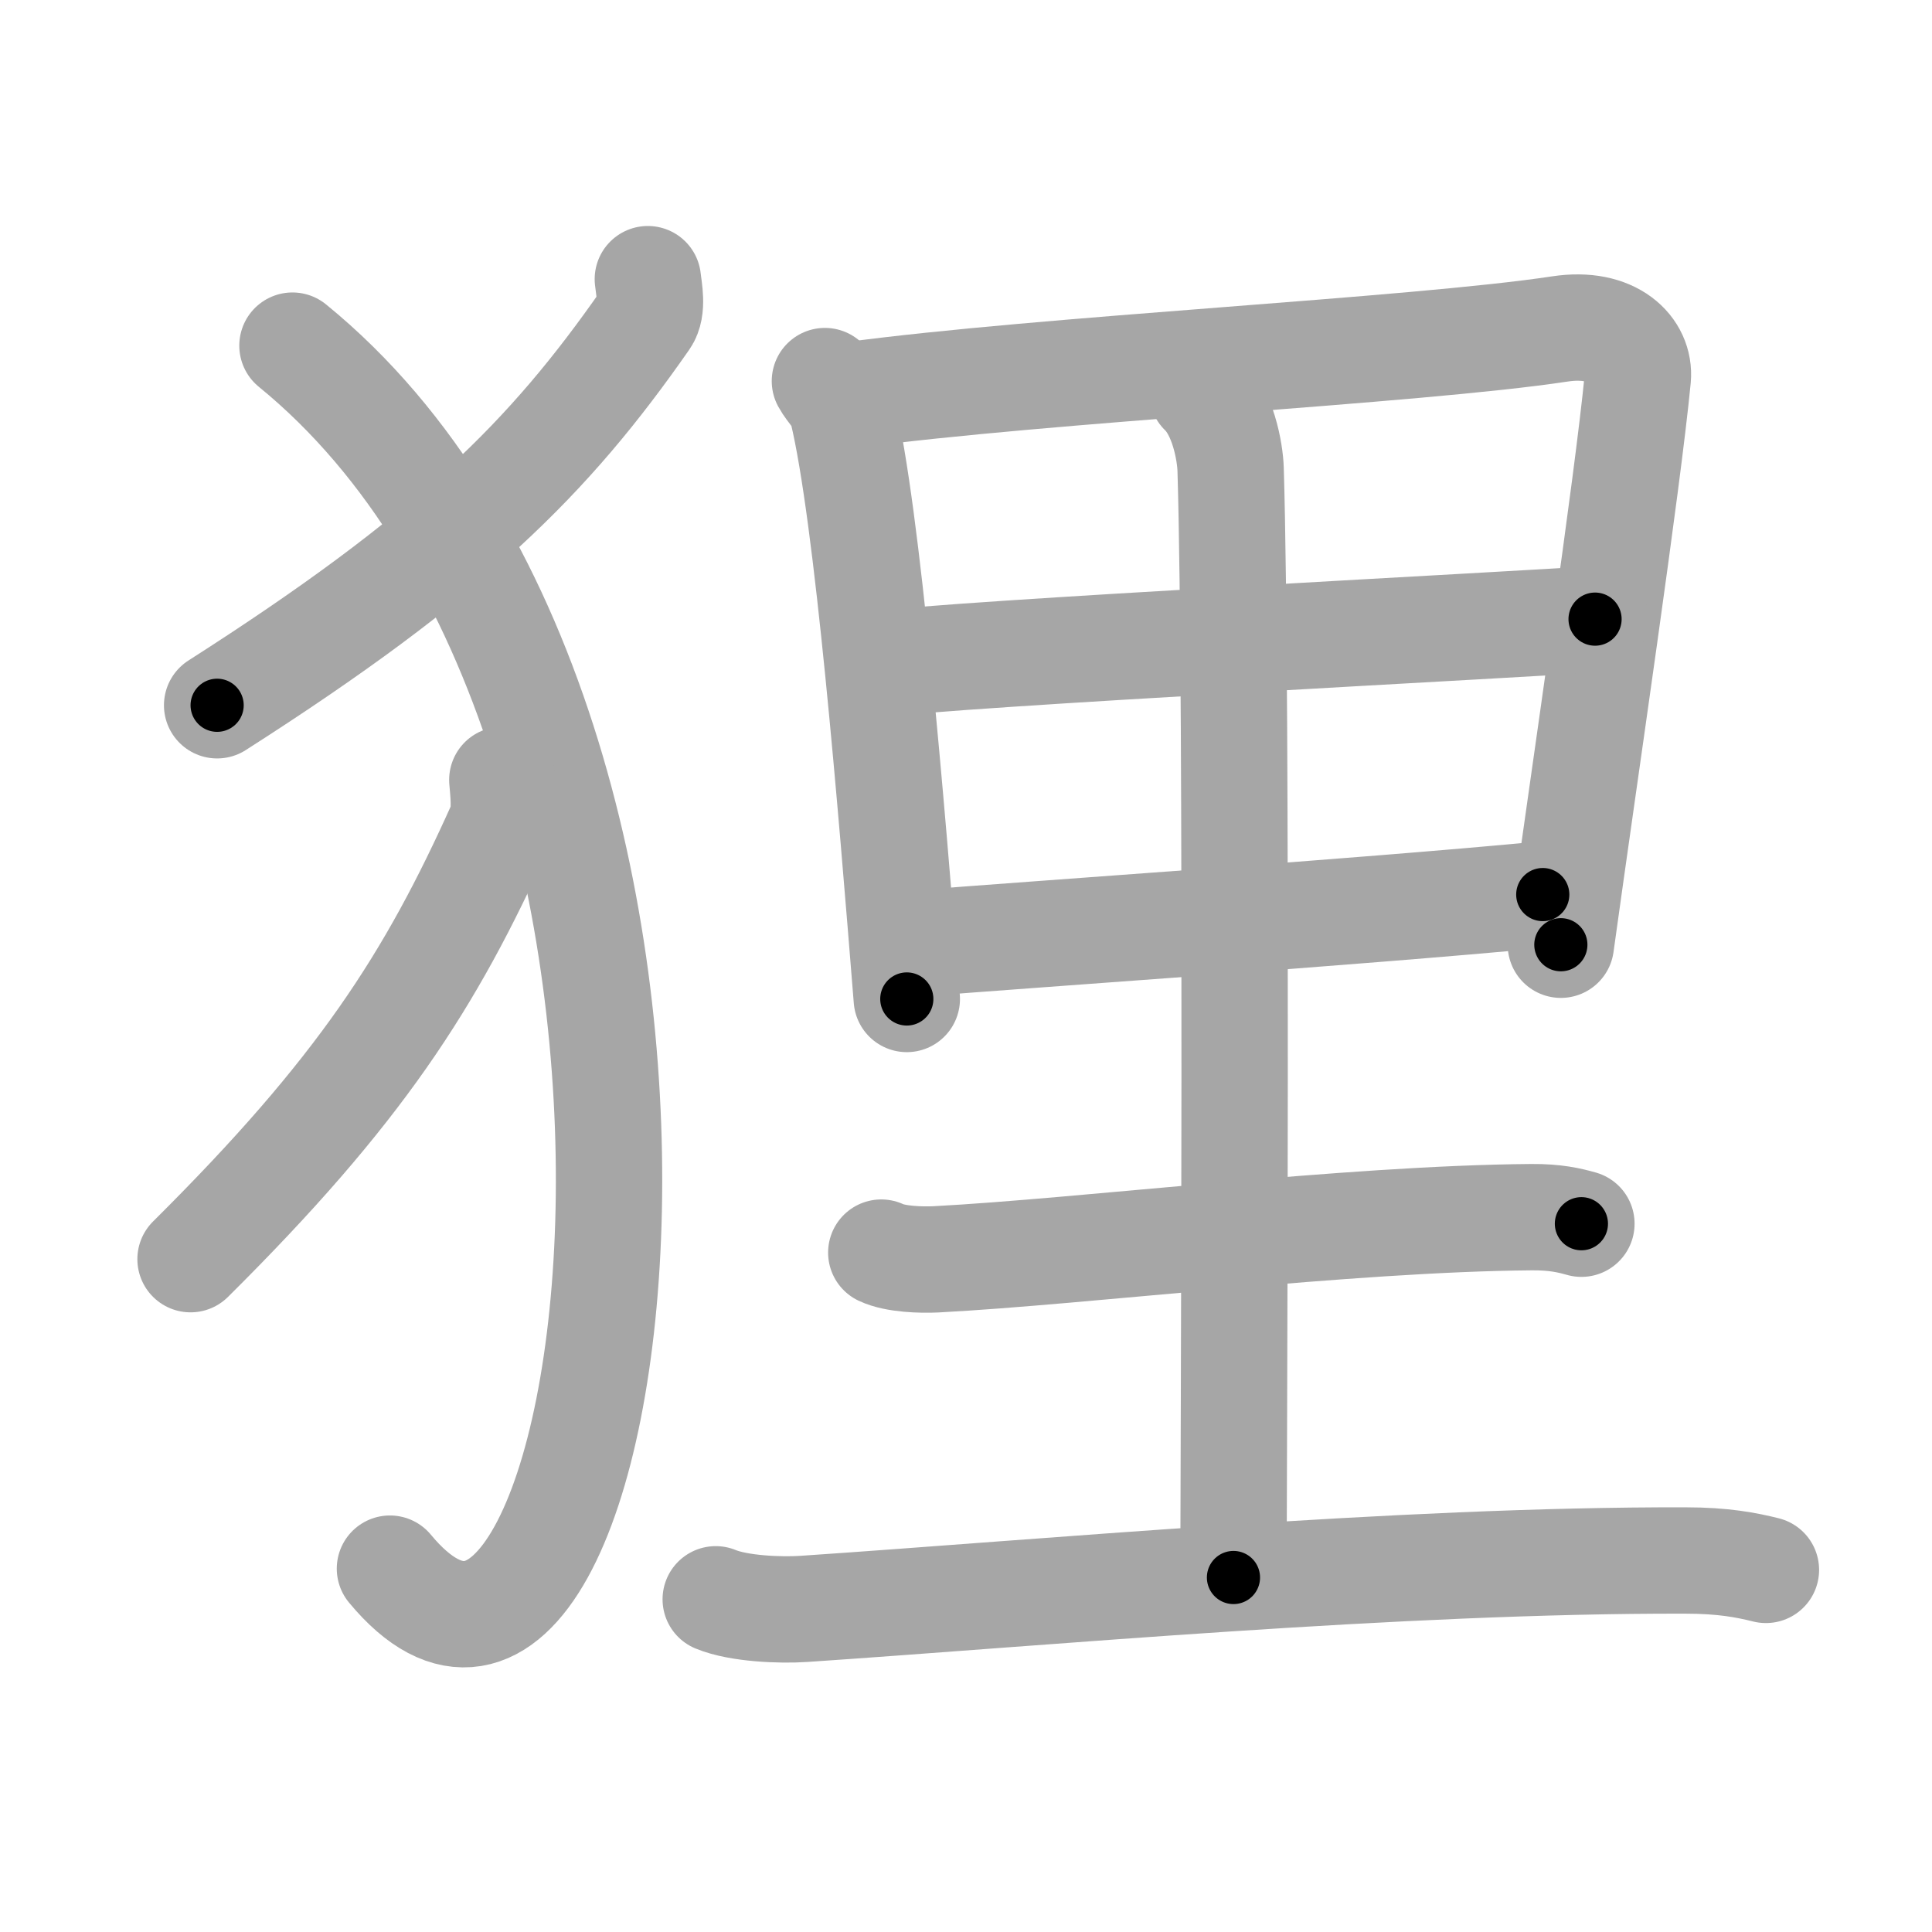 <svg xmlns="http://www.w3.org/2000/svg" viewBox="0 0 109 109" id="72f8"><g fill="none" stroke="#a6a6a6" stroke-width="6" stroke-linecap="round" stroke-linejoin="round"><g><g><path d="M36.55,15.75c0.06,0.57,0.3,1.66-0.13,2.27c-5.44,7.81-10.96,13.33-24.17,21.77" /><path d="M16.5,19.5c27,22,18.75,85,5.5,69" /><path d="M28.34,44c0.05,0.64,0.21,1.87-0.1,2.56c-3.94,8.78-7.93,14.99-17.49,24.48" /></g><g><g><path d="M46.54,21.5c0.31,0.57,0.82,0.96,0.99,1.67c1.42,5.88,2.75,22.23,3.63,33.19" /><path d="M48.01,22.29c10.98-1.48,31.79-2.49,39.99-3.73c3.01-0.46,4.55,1.16,4.4,2.77c-0.57,5.93-2.97,22.07-4.34,31.97" /><path d="M49.55,37.49c3.58-0.58,37.49-2.32,40.44-2.56" /><path d="M51.22,53.27c7.9-0.63,24.91-1.77,35.82-2.8" /></g><path d="M67.83,22.13c1.17,1.12,1.57,3.35,1.6,4.36c0.39,12.89,0.16,57.85,0.16,62.51" /><path d="M49.72,70.67c0.8,0.38,2.27,0.42,3.08,0.38c8.36-0.44,23.26-2.3,33.61-2.38c1.34-0.01,2.14,0.18,2.81,0.37" /><path d="M40.38,90.23c1.3,0.54,3.68,0.63,4.98,0.54c13.52-0.91,33.62-2.77,49.72-2.73c2.17,0,3.46,0.26,4.55,0.53" /></g></g></g><g fill="none" stroke="#000" stroke-width="3" stroke-linecap="round" stroke-linejoin="round"><path d="M36.55,15.75c0.06,0.57,0.3,1.66-0.13,2.27c-5.44,7.81-10.96,13.33-24.17,21.77" stroke-dasharray="35.104" stroke-dashoffset="35.104"><animate attributeName="stroke-dashoffset" values="35.104;35.104;0" dur="0.351s" fill="freeze" begin="0s;72f8.click" /></path><path d="M16.5,19.5c27,22,18.75,85,5.5,69" stroke-dasharray="84.357" stroke-dashoffset="84.357"><animate attributeName="stroke-dashoffset" values="84.357" fill="freeze" begin="72f8.click" /><animate attributeName="stroke-dashoffset" values="84.357;84.357;0" keyTimes="0;0.356;1" dur="0.985s" fill="freeze" begin="0s;72f8.click" /></path><path d="M28.34,44c0.05,0.64,0.21,1.87-0.1,2.56c-3.94,8.78-7.93,14.99-17.49,24.48" stroke-dasharray="32.88" stroke-dashoffset="32.88"><animate attributeName="stroke-dashoffset" values="32.88" fill="freeze" begin="72f8.click" /><animate attributeName="stroke-dashoffset" values="32.88;32.88;0" keyTimes="0;0.75;1" dur="1.314s" fill="freeze" begin="0s;72f8.click" /></path><path d="M46.54,21.5c0.31,0.57,0.82,0.96,0.99,1.67c1.42,5.88,2.75,22.23,3.63,33.19" stroke-dasharray="35.362" stroke-dashoffset="35.362"><animate attributeName="stroke-dashoffset" values="35.362" fill="freeze" begin="72f8.click" /><animate attributeName="stroke-dashoffset" values="35.362;35.362;0" keyTimes="0;0.788;1" dur="1.668s" fill="freeze" begin="0s;72f8.click" /></path><path d="M48.01,22.29c10.98-1.48,31.79-2.49,39.99-3.73c3.01-0.46,4.55,1.16,4.4,2.77c-0.57,5.93-2.97,22.07-4.34,31.97" stroke-dasharray="78.462" stroke-dashoffset="78.462"><animate attributeName="stroke-dashoffset" values="78.462" fill="freeze" begin="72f8.click" /><animate attributeName="stroke-dashoffset" values="78.462;78.462;0" keyTimes="0;0.739;1" dur="2.258s" fill="freeze" begin="0s;72f8.click" /></path><path d="M49.55,37.49c3.58-0.58,37.49-2.32,40.44-2.56" stroke-dasharray="40.525" stroke-dashoffset="40.525"><animate attributeName="stroke-dashoffset" values="40.525" fill="freeze" begin="72f8.click" /><animate attributeName="stroke-dashoffset" values="40.525;40.525;0" keyTimes="0;0.848;1" dur="2.663s" fill="freeze" begin="0s;72f8.click" /></path><path d="M51.22,53.27c7.9-0.63,24.91-1.77,35.82-2.8" stroke-dasharray="35.931" stroke-dashoffset="35.931"><animate attributeName="stroke-dashoffset" values="35.931" fill="freeze" begin="72f8.click" /><animate attributeName="stroke-dashoffset" values="35.931;35.931;0" keyTimes="0;0.881;1" dur="3.022s" fill="freeze" begin="0s;72f8.click" /></path><path d="M67.83,22.13c1.17,1.12,1.57,3.35,1.6,4.36c0.39,12.89,0.16,57.85,0.16,62.51" stroke-dasharray="67.254" stroke-dashoffset="67.254"><animate attributeName="stroke-dashoffset" values="67.254" fill="freeze" begin="72f8.click" /><animate attributeName="stroke-dashoffset" values="67.254;67.254;0" keyTimes="0;0.857;1" dur="3.528s" fill="freeze" begin="0s;72f8.click" /></path><path d="M49.72,70.67c0.8,0.38,2.27,0.42,3.08,0.38c8.36-0.44,23.26-2.3,33.61-2.38c1.34-0.01,2.14,0.18,2.81,0.37" stroke-dasharray="39.675" stroke-dashoffset="39.675"><animate attributeName="stroke-dashoffset" values="39.675" fill="freeze" begin="72f8.click" /><animate attributeName="stroke-dashoffset" values="39.675;39.675;0" keyTimes="0;0.899;1" dur="3.925s" fill="freeze" begin="0s;72f8.click" /></path><path d="M40.38,90.23c1.3,0.54,3.68,0.63,4.98,0.54c13.52-0.91,33.62-2.77,49.72-2.73c2.17,0,3.46,0.26,4.55,0.53" stroke-dasharray="59.444" stroke-dashoffset="59.444"><animate attributeName="stroke-dashoffset" values="59.444" fill="freeze" begin="72f8.click" /><animate attributeName="stroke-dashoffset" values="59.444;59.444;0" keyTimes="0;0.869;1" dur="4.519s" fill="freeze" begin="0s;72f8.click" /></path></g></svg>